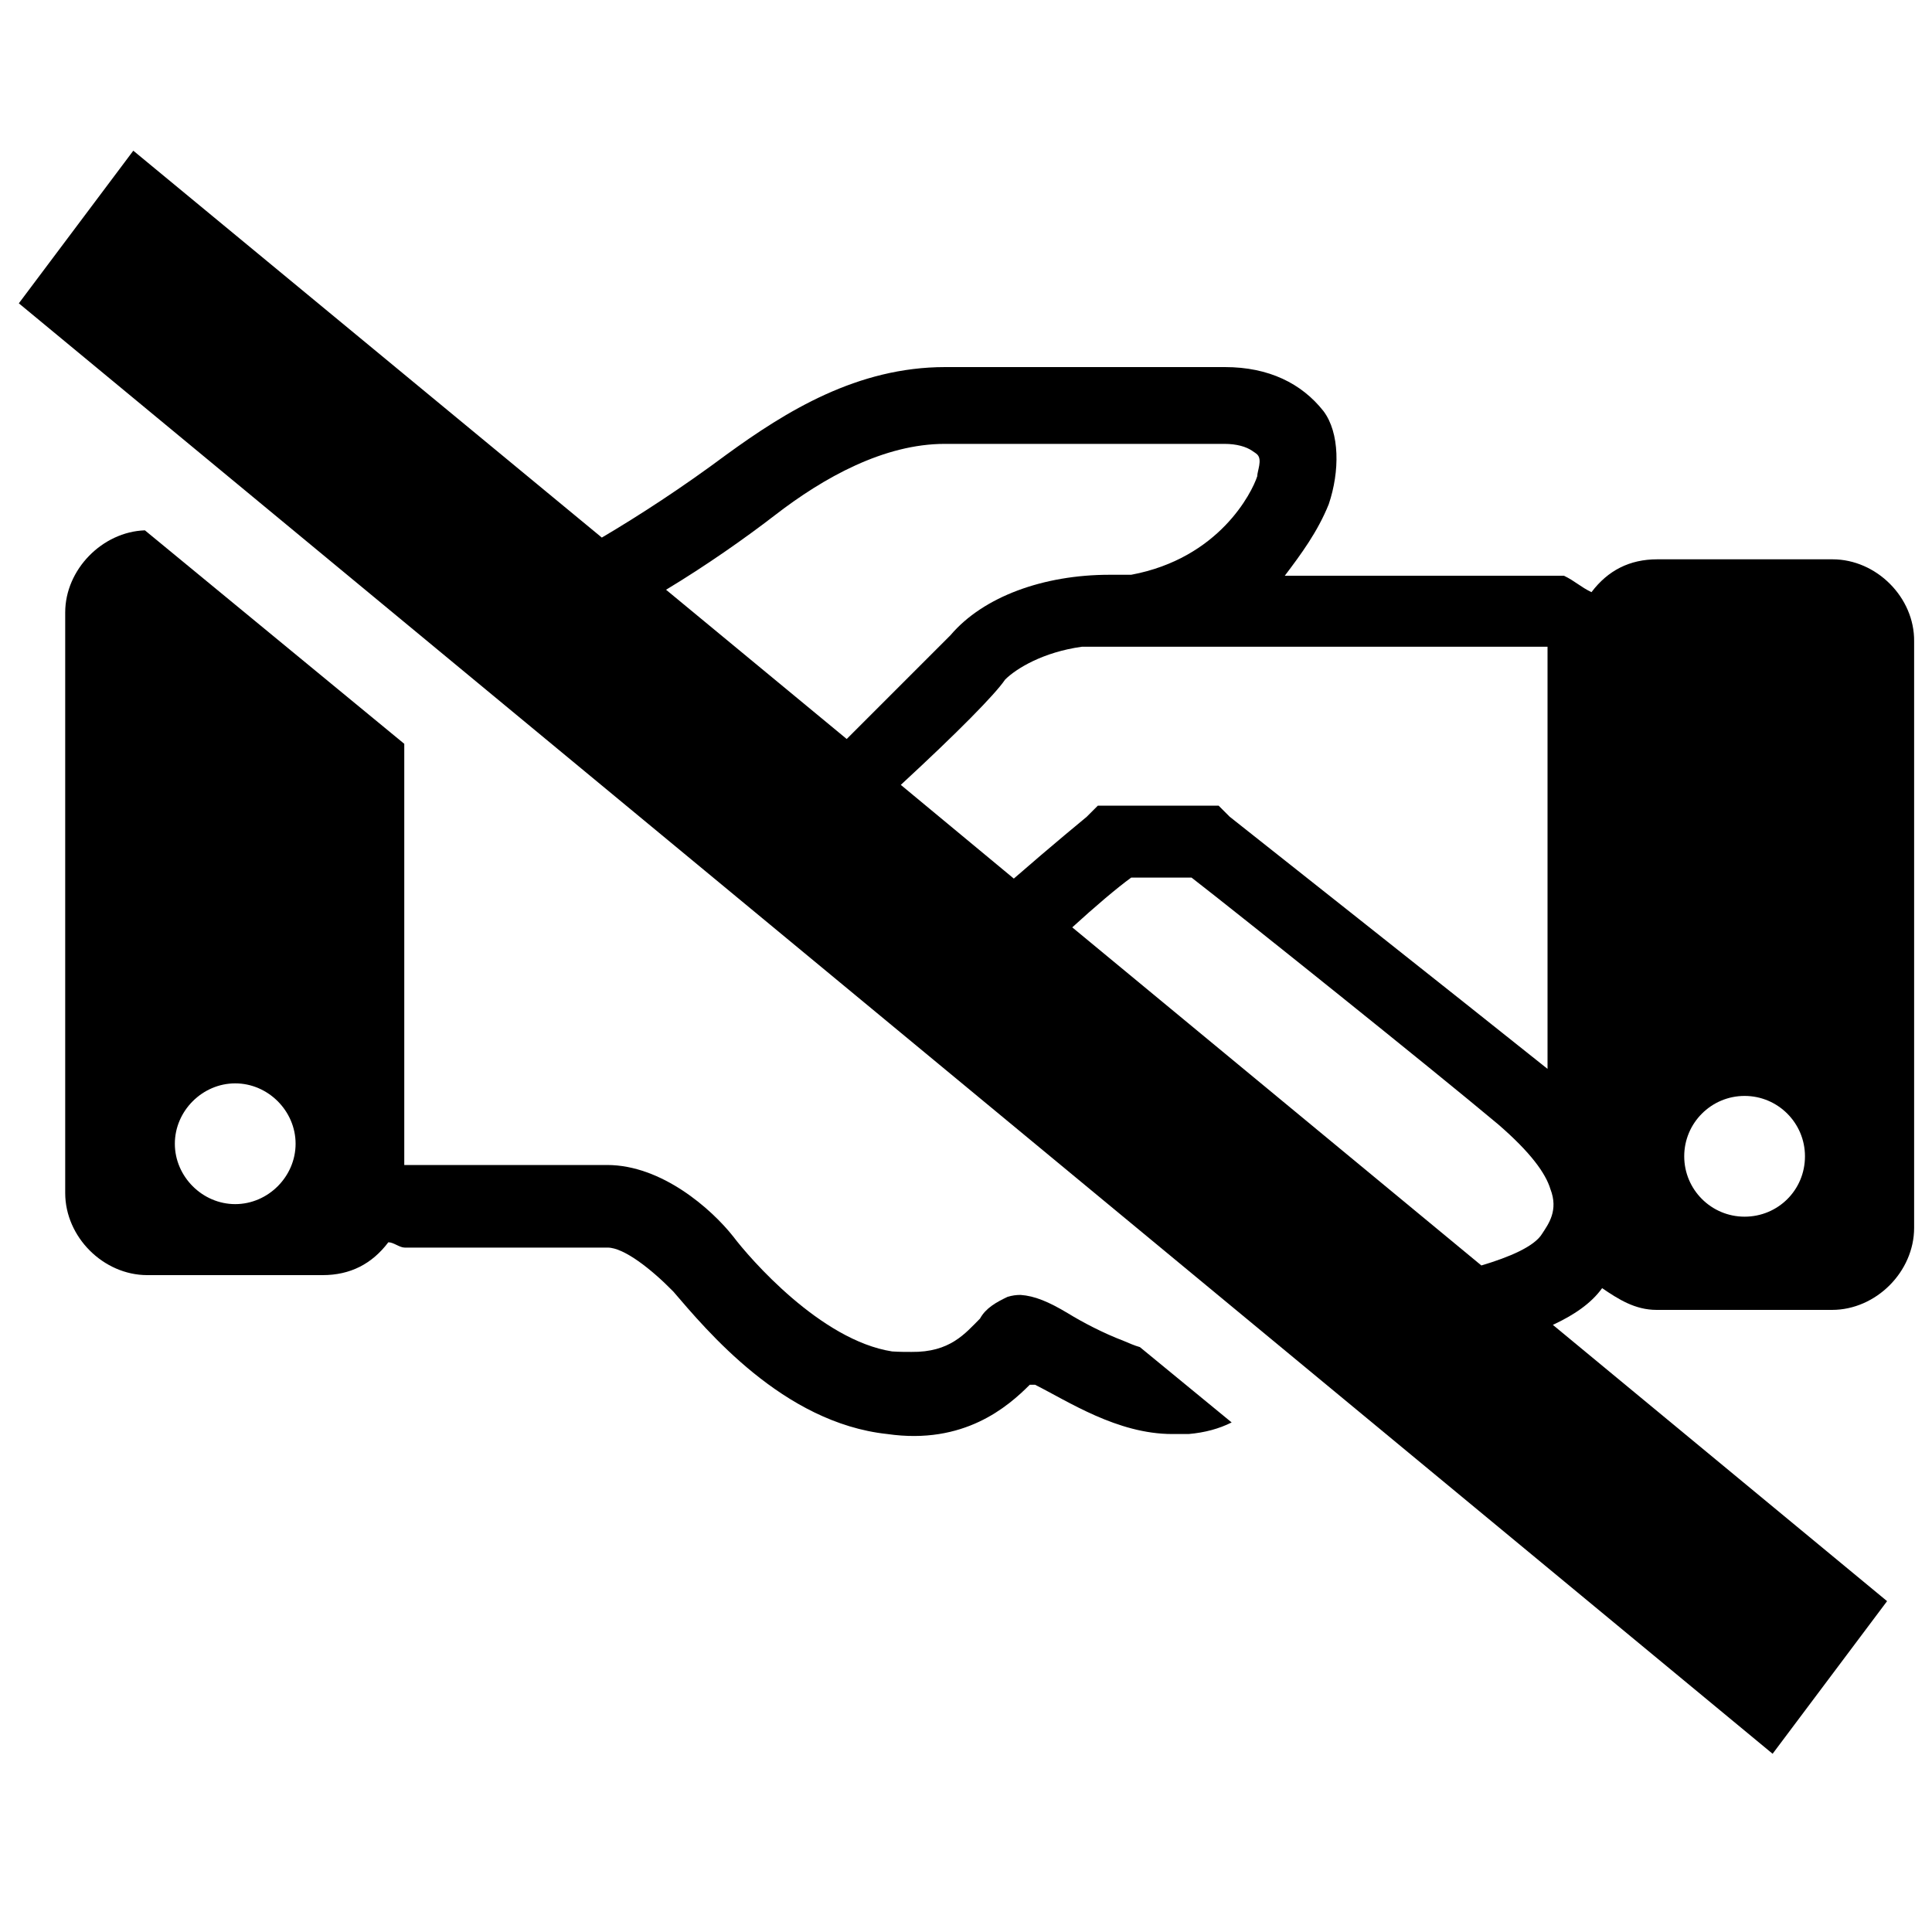 <!-- Generated by IcoMoon.io -->
<svg version="1.1" xmlns="http://www.w3.org/2000/svg" width="24" height="24" viewBox="0 0 24 24">
<title>no-handshake</title>
<path d="M22.764 6.948h-2.178c-0.342 0-0.612 0.138-0.816 0.408-0.138-0.066-0.204-0.138-0.342-0.204h-3.468c0.204-0.27 0.408-0.546 0.546-0.888 0.138-0.408 0.138-0.888-0.066-1.158-0.27-0.342-0.678-0.546-1.224-0.546h-3.474c-1.092 0-1.974 0.546-2.724 1.092-0.54 0.402-1.074 0.75-1.542 1.026l-5.82-4.806-1.422 1.896 21.786 18.018 1.422-1.896-4.152-3.432c0.258-0.12 0.474-0.264 0.612-0.456 0.204 0.138 0.408 0.27 0.678 0.27h2.178c0.546 0 1.020-0.474 1.020-1.020v-7.284c0.006-0.546-0.468-1.020-1.014-1.020zM19.224 8.034v5.244c-1.020-0.816-3.948-3.132-3.948-3.132l-0.138-0.138h-1.5l-0.138 0.138c0 0-0.438 0.36-0.906 0.768l-1.404-1.164c0.702-0.648 1.17-1.122 1.296-1.308 0.138-0.138 0.474-0.342 0.954-0.408 0.066 0 0.066 0 0.138 0 0.138 0 0.342 0 0.474 0h5.172zM9.624 6.402c0.612-0.474 1.362-0.888 2.112-0.888h3.474c0.156 0 0.27 0.036 0.342 0.084 0.024 0.018 0.048 0.030 0.066 0.048 0.066 0.066 0 0.204 0 0.27-0.066 0.204-0.474 1.020-1.566 1.224h-0.27c-0.816 0-1.566 0.27-1.974 0.75-0.126 0.126-0.768 0.768-1.29 1.29l-2.244-1.854c0.498-0.3 0.984-0.642 1.35-0.924zM19.158 15.324c-0.096 0.162-0.414 0.294-0.756 0.396l-5.082-4.2c0.282-0.258 0.558-0.492 0.732-0.618h0.75c0.612 0.474 2.994 2.382 3.81 3.066 0.402 0.348 0.588 0.606 0.648 0.804 0.102 0.264-0.024 0.432-0.102 0.552zM21.672 15.114c-0.414 0-0.75-0.336-0.75-0.75s0.336-0.75 0.75-0.75c0.414 0 0.75 0.336 0.75 0.75 0 0.42-0.336 0.75-0.75 0.75z"></path>
<path d="M13.956 16.656c-0.252-0.096-0.504-0.228-0.69-0.342-0.24-0.144-0.414-0.216-0.588-0.228-0.054 0-0.102 0.006-0.162 0.024-0.138 0.066-0.27 0.138-0.342 0.27-0.186 0.186-0.372 0.42-0.852 0.414-0.072 0-0.15 0-0.24-0.006-0.888-0.138-1.77-1.158-1.974-1.428-0.27-0.342-0.888-0.888-1.566-0.888h-2.52v-5.232l-3.222-2.652c-0.528 0.018-0.99 0.486-0.99 1.020v7.212c0 0.546 0.474 1.020 1.020 1.020h2.178c0.342 0 0.612-0.138 0.816-0.408 0.066 0 0.138 0.066 0.204 0.066h2.52c0.204 0 0.546 0.27 0.816 0.546 0.408 0.474 1.362 1.632 2.658 1.77 0.954 0.138 1.5-0.342 1.77-0.612h0.066c0.408 0.204 1.020 0.612 1.704 0.612 0.066 0 0.138 0 0.204 0 0.204-0.018 0.378-0.066 0.534-0.144l-1.14-0.936c-0.066-0.018-0.132-0.048-0.204-0.078zM2.922 14.958c-0.408 0-0.75-0.342-0.75-0.75s0.342-0.75 0.75-0.75c0.408 0 0.75 0.342 0.75 0.75s-0.342 0.75-0.75 0.75z"></path>
</svg>
